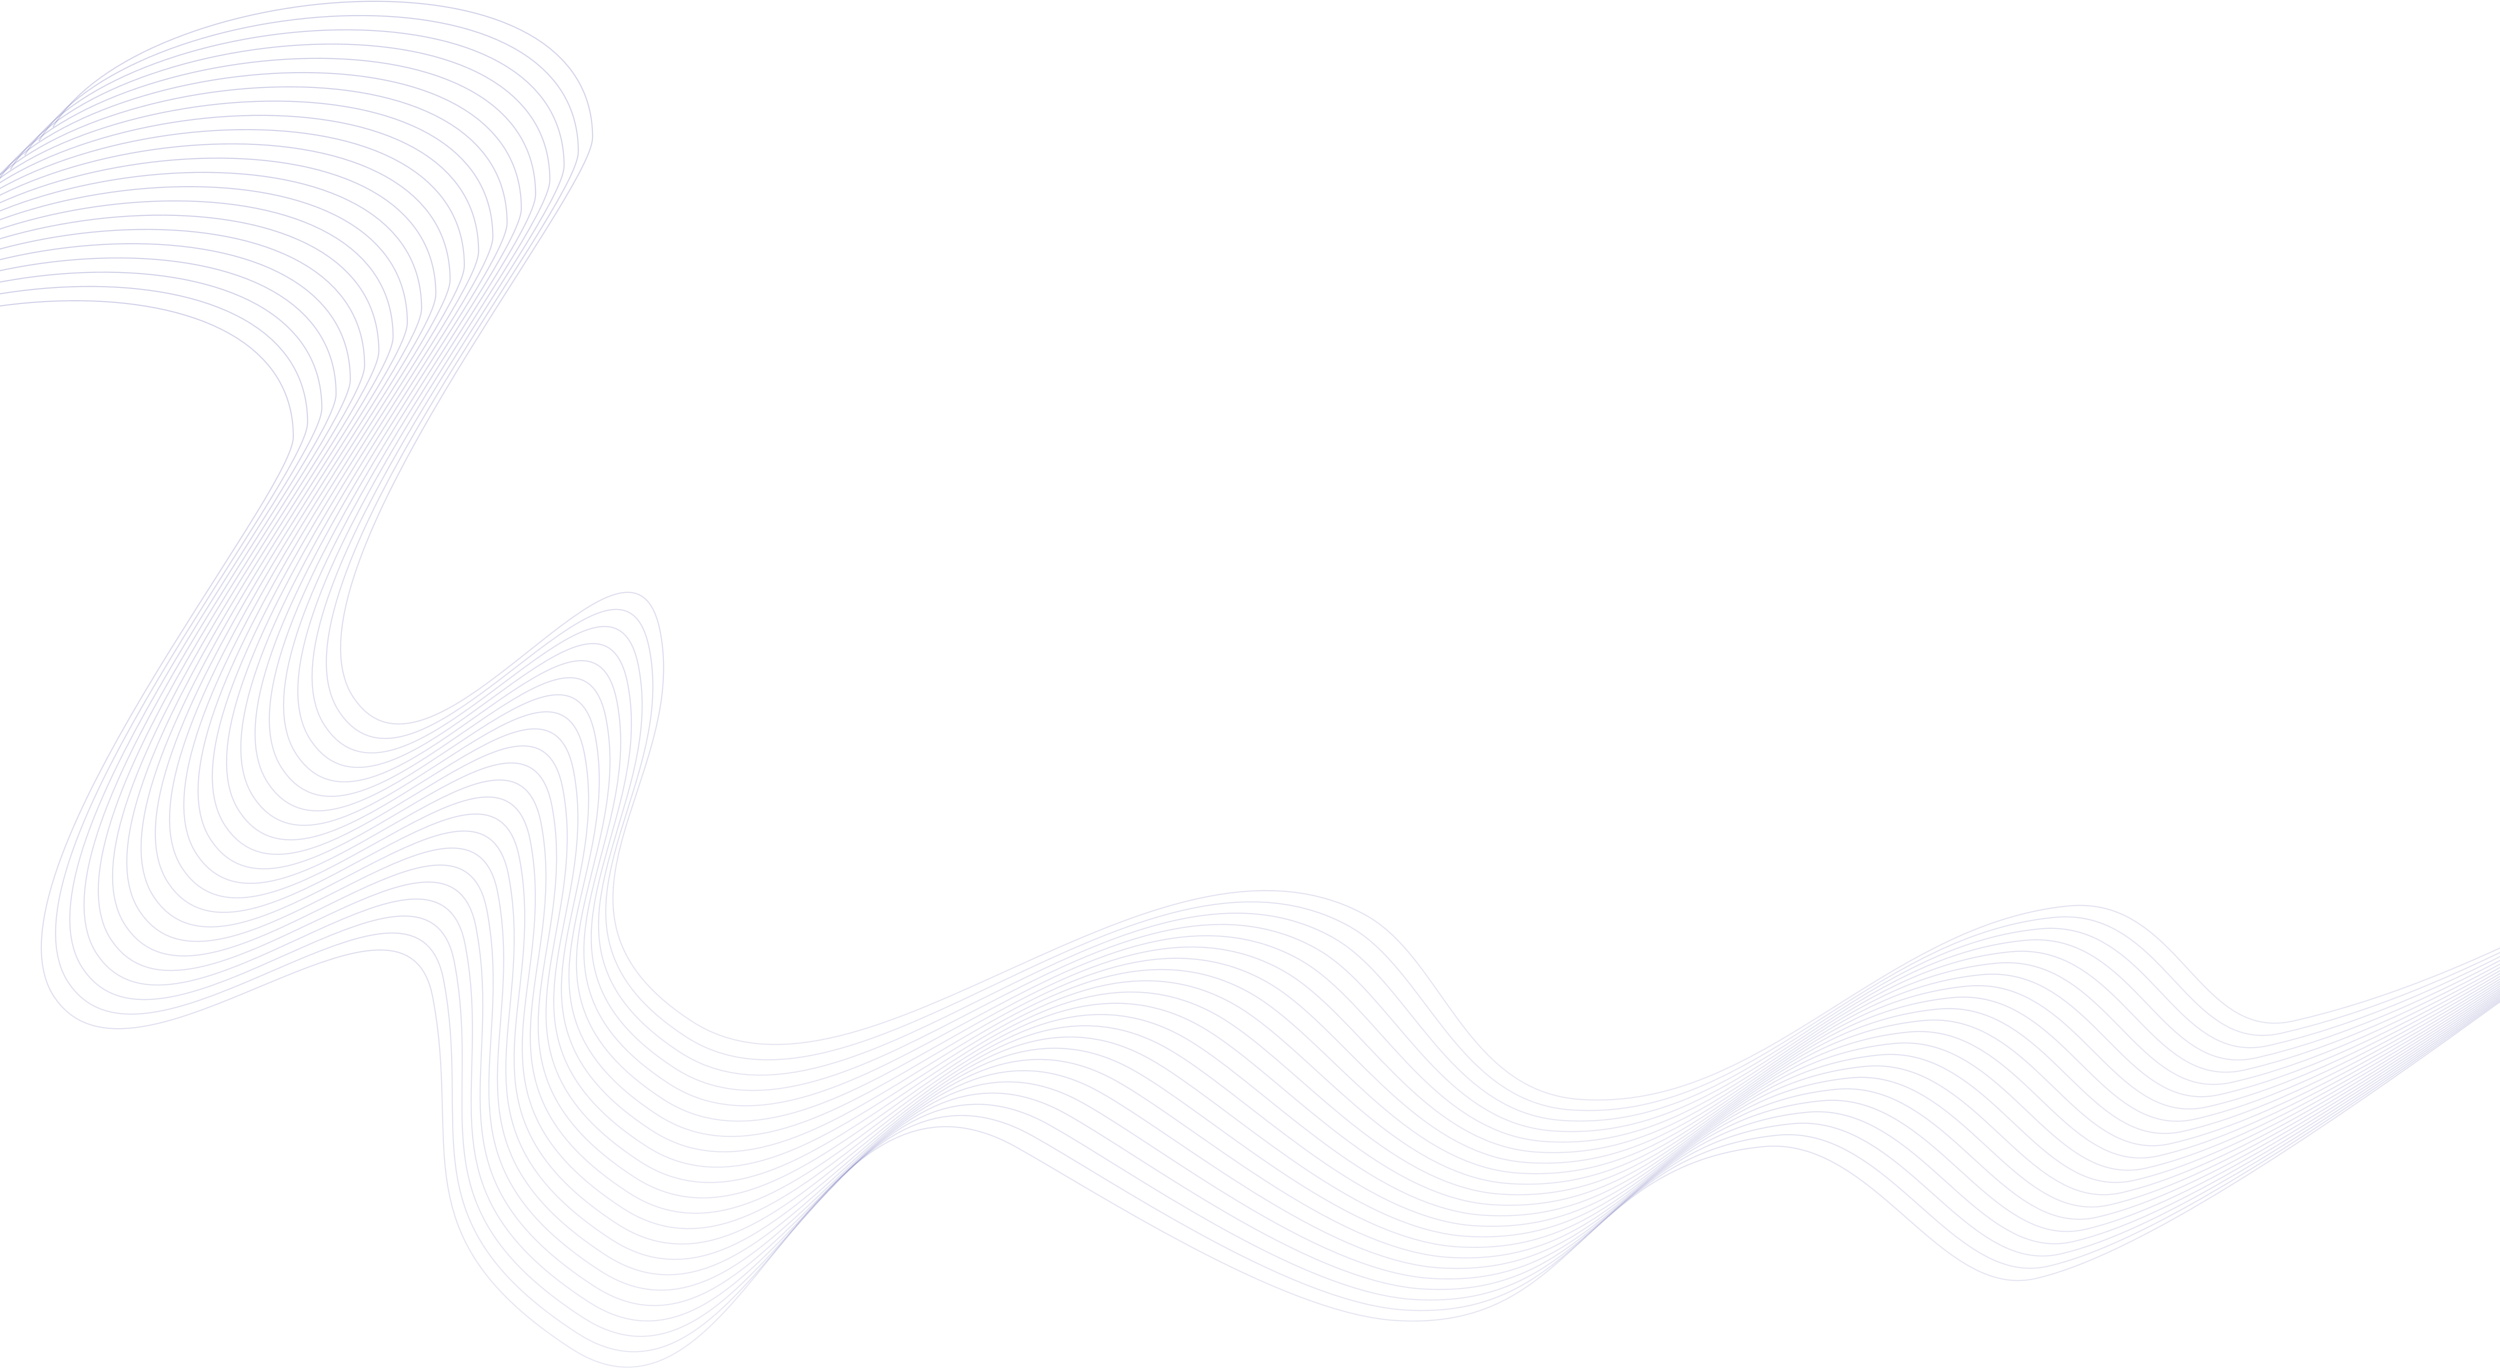 <svg width="1920" height="1051" viewBox="0 0 1920 1051" fill="none" xmlns="http://www.w3.org/2000/svg">
<path opacity="0.2" d="M40.836 97.346C106.922 -14.037 455.113 -50.168 455.113 105.459C455.113 150.748 210.356 442.452 271.306 535.432C332.257 628.412 484.86 369.821 507.054 485.095C529.247 600.369 398.485 697.686 530.983 784.117C663.481 870.549 888.912 614.055 1049.16 702.99C1107.78 735.524 1125.34 838.242 1213.51 844.343C1353.48 854.027 1444.82 710.194 1588.15 695.814C1674.09 687.192 1687.49 800.886 1761.39 784.117C1907.29 751.009 2054.51 657.977 2185 583.172" stroke="url(#paint0_linear)" stroke-linecap="round" stroke-linejoin="round"/>
<path opacity="0.2" d="M-189 327.293C-122.915 215.91 225.277 179.779 225.277 335.406C225.277 380.695 -19.481 672.399 41.47 765.379C102.421 858.359 310.063 650.105 332.257 765.379C354.451 880.653 305.789 949 438.286 1035.43C570.784 1121.86 619.618 791.715 779.865 880.649C838.486 913.183 982.485 1007.96 1070.65 1014.06C1210.63 1023.75 1210.49 895.029 1353.82 880.649C1439.75 872.028 1489.44 998.696 1563.34 981.927C1709.24 948.818 2054.43 657.992 2184.91 583.188" stroke="url(#paint1_linear)" stroke-linecap="round" stroke-linejoin="round"/>
<path opacity="0.2" d="M29.892 108.296C95.977 -3.087 444.169 -39.218 444.169 116.409C444.169 161.698 199.411 453.402 260.362 546.382C321.313 639.362 476.536 383.168 498.73 498.442C520.924 613.716 394.071 709.653 526.568 796.085C659.066 882.516 876.088 622.515 1036.34 711.45C1094.96 743.983 1118.54 846.324 1206.7 852.424C1346.68 862.109 1433.66 718.995 1577 704.615C1662.93 695.994 1678.06 810.306 1751.96 793.537C1897.86 760.428 2054.51 657.977 2185 583.173" stroke="url(#paint2_linear)"/>
<path opacity="0.2" d="M18.947 119.246C85.033 7.862 433.224 -28.268 433.224 127.358C433.224 172.648 188.466 464.351 249.417 557.332C310.368 650.312 468.213 396.515 490.406 511.789C512.6 627.063 389.657 721.62 522.155 808.052C654.652 894.483 863.265 630.975 1023.51 719.91C1082.13 752.444 1111.73 854.406 1199.9 860.506C1339.87 870.191 1422.5 727.797 1565.84 713.417C1651.77 704.796 1668.63 819.725 1742.53 802.956C1888.43 769.848 2054.51 657.978 2184.99 583.174" stroke="url(#paint3_linear)"/>
<path opacity="0.2" d="M8.002 130.196C74.088 18.812 422.279 -17.319 422.279 138.308C422.279 183.598 177.521 475.301 238.472 568.281C299.423 661.261 459.888 409.862 482.082 525.136C504.276 640.41 385.242 733.588 517.74 820.019C650.238 906.451 850.441 639.435 1010.69 728.37C1069.31 760.903 1104.93 862.488 1193.1 868.588C1333.07 878.273 1411.34 736.599 1554.68 722.219C1640.61 713.597 1659.2 829.145 1733.1 812.376C1879 779.267 2054.5 657.979 2184.99 583.174" stroke="url(#paint4_linear)"/>
<path opacity="0.2" d="M-2.942 141.145C63.144 29.762 411.335 -6.369 411.335 149.258C411.335 194.548 166.577 486.251 227.528 579.231C288.479 672.211 451.566 423.209 473.759 538.483C495.953 653.756 380.829 745.555 513.327 831.987C645.824 918.418 837.618 647.895 997.866 736.83C1056.49 769.363 1098.13 870.57 1186.3 876.67C1326.27 886.355 1400.19 745.4 1543.52 731.02C1629.46 722.399 1649.77 838.564 1723.67 821.795C1869.57 788.687 2054.5 657.98 2184.98 583.175" stroke="url(#paint5_linear)"/>
<path opacity="0.2" d="M-13.886 152.095C52.199 40.712 400.391 4.581 400.391 160.208C400.391 205.498 155.633 497.201 216.584 590.181C277.534 683.161 443.242 436.556 465.436 551.829C487.629 667.103 376.414 757.522 508.912 843.954C641.41 930.385 824.794 656.355 985.042 745.29C1043.66 777.823 1091.33 878.652 1179.49 884.752C1319.47 894.437 1389.03 754.202 1532.36 739.822C1618.3 731.201 1640.34 847.984 1714.24 831.215C1860.14 798.106 2054.49 657.98 2184.98 583.176" stroke="url(#paint6_linear)"/>
<path opacity="0.2" d="M-24.831 163.045C41.255 51.662 389.446 15.531 389.446 171.158C389.446 216.447 144.688 508.151 205.639 601.131C266.59 694.111 434.918 449.902 457.112 565.176C479.306 680.45 372 769.49 504.498 855.921C636.996 942.353 811.971 664.815 972.219 753.75C1030.84 786.283 1084.52 886.734 1172.69 892.834C1312.66 902.519 1377.87 763.004 1521.2 748.624C1607.14 740.002 1630.91 857.403 1704.81 840.634C1850.71 807.526 2054.49 657.981 2184.97 583.176" stroke="url(#paint7_linear)"/>
<path opacity="0.2" d="M-35.776 173.995C30.31 62.612 378.501 26.481 378.501 182.108C378.501 227.397 133.743 519.101 194.694 612.081C255.645 705.061 426.594 463.249 448.788 578.523C470.982 693.797 367.586 781.457 500.084 867.889C632.582 954.32 799.148 673.275 959.395 762.21C1018.02 794.743 1077.72 894.816 1165.89 900.916C1305.86 910.601 1366.71 771.805 1510.04 757.425C1595.98 748.804 1621.48 866.823 1695.37 850.054C1841.28 816.945 2054.49 657.982 2184.97 583.177" stroke="url(#paint8_linear)"/>
<path opacity="0.2" d="M-46.721 184.945C19.365 73.562 367.556 37.431 367.556 193.058C367.556 238.347 122.798 530.051 183.749 623.031C244.7 716.011 418.27 476.596 440.464 591.87C462.658 707.144 363.172 793.425 495.669 879.856C628.167 966.288 786.323 681.735 946.571 770.67C1005.19 803.203 1070.92 902.898 1159.08 908.998C1299.06 918.683 1355.55 780.607 1498.88 766.227C1584.82 757.606 1612.04 876.242 1685.94 859.473C1831.84 826.365 2054.48 657.983 2184.97 583.178" stroke="url(#paint9_linear)"/>
<path opacity="0.2" d="M-57.665 195.895C8.42 84.511 356.612 48.381 356.612 204.007C356.612 249.297 111.854 541 172.805 633.981C233.756 726.961 409.947 489.943 432.141 605.217C454.335 720.491 358.758 805.392 491.256 891.823C623.753 978.255 773.5 690.195 933.747 779.13C992.368 811.663 1064.12 910.98 1152.28 917.08C1292.26 926.765 1344.39 789.409 1487.73 775.029C1573.66 766.408 1602.61 885.662 1676.51 868.893C1822.41 835.784 2054.48 657.983 2184.96 583.179" stroke="url(#paint10_linear)"/>
<path opacity="0.2" d="M-68.61 206.845C-2.524 95.461 345.667 59.33 345.667 214.957C345.667 260.247 100.909 551.95 161.86 644.93C222.811 737.911 401.623 503.29 423.817 618.564C446.011 733.837 354.343 817.359 486.841 903.791C619.339 990.222 760.676 698.655 920.924 787.59C979.544 820.123 1057.31 919.062 1145.48 925.162C1285.45 934.847 1333.23 798.211 1476.57 783.831C1562.5 775.209 1593.18 895.081 1667.08 878.312C1812.98 845.204 2054.47 657.984 2184.96 583.179" stroke="url(#paint11_linear)"/>
<path opacity="0.2" d="M-79.554 217.794C-13.468 106.411 334.723 70.28 334.723 225.907C334.723 271.197 89.965 562.9 150.916 655.88C211.867 748.86 393.3 516.637 415.494 631.91C437.688 747.184 349.93 829.327 482.428 915.758C614.926 1002.19 747.854 707.115 908.101 796.05C966.721 828.583 1050.51 927.144 1138.68 933.244C1278.65 942.929 1322.07 807.012 1465.41 792.632C1551.34 784.011 1583.75 904.501 1657.65 887.732C1803.55 854.623 2054.47 657.985 2184.95 583.18" stroke="url(#paint12_linear)"/>
<path opacity="0.2" d="M-90.499 228.744C-24.413 117.361 323.779 81.23 323.779 236.857C323.779 282.147 79.021 573.85 139.971 666.83C200.922 759.81 384.976 529.983 407.17 645.257C429.364 760.531 345.516 841.294 478.014 927.725C610.511 1014.16 735.03 715.575 895.277 804.51C953.898 837.043 1043.71 935.226 1131.88 941.326C1271.85 951.011 1310.91 815.814 1454.25 801.434C1540.18 792.813 1574.32 913.92 1648.22 897.151C1794.12 864.043 2054.46 657.986 2184.95 583.181" stroke="url(#paint13_linear)"/>
<path opacity="0.2" d="M-101.443 239.694C-35.358 128.311 312.834 92.18 312.834 247.807C312.834 293.096 68.076 584.8 129.027 677.78C189.978 770.76 376.653 543.33 398.847 658.604C421.041 773.878 341.102 853.261 473.6 939.693C606.098 1026.12 722.207 724.035 882.454 812.97C941.074 845.503 1036.91 943.308 1125.07 949.408C1265.05 959.093 1299.76 824.616 1443.09 810.236C1529.03 801.614 1564.89 923.34 1638.79 906.571C1784.69 873.462 2054.46 657.986 2184.95 583.182" stroke="url(#paint14_linear)"/>
<path opacity="0.2" d="M-112.388 250.644C-46.303 139.261 301.889 103.13 301.889 258.757C301.889 304.046 57.131 595.75 118.082 688.73C179.033 781.71 368.329 556.677 390.523 671.951C412.716 787.225 336.687 865.229 469.185 951.66C601.683 1038.09 709.383 732.495 869.63 821.43C928.25 853.963 1030.1 951.39 1118.27 957.49C1258.24 967.175 1288.6 833.417 1431.93 819.037C1517.87 810.416 1555.46 932.759 1629.36 915.99C1775.26 882.882 2054.46 657.987 2184.94 583.182" stroke="url(#paint15_linear)"/>
<path opacity="0.2" d="M-123.333 261.594C-57.247 150.21 290.944 114.08 290.944 269.707C290.944 314.996 46.186 606.7 107.137 699.68C168.088 792.66 360.005 570.024 382.199 685.298C404.393 800.572 332.273 877.196 464.771 963.627C597.269 1050.06 696.559 740.955 856.806 829.89C915.426 862.423 1023.3 959.472 1111.47 965.572C1251.44 975.257 1277.44 842.219 1420.77 827.839C1506.71 819.218 1546.03 942.179 1619.93 925.41C1765.83 892.301 2054.45 657.988 2184.94 583.183" stroke="url(#paint16_linear)"/>
<path opacity="0.2" d="M-134.277 272.544C-68.192 161.16 280 125.03 280 280.656C280 325.946 35.242 617.649 96.193 710.63C157.144 803.61 351.682 583.371 373.875 698.645C396.069 813.919 327.859 889.163 460.357 975.595C592.855 1062.03 683.736 749.415 843.983 838.35C902.603 870.883 1016.5 967.554 1104.66 973.654C1244.64 983.339 1266.28 851.021 1409.61 836.641C1495.55 828.02 1536.6 951.598 1610.49 934.829C1756.4 901.721 2054.45 657.989 2184.93 583.184" stroke="url(#paint17_linear)"/>
<path opacity="0.2" d="M-145.222 283.494C-79.137 172.11 269.055 135.979 269.055 291.606C269.055 336.896 24.297 628.599 85.248 721.579C146.199 814.56 343.358 596.718 365.551 711.991C387.745 827.265 323.445 901.131 455.942 987.562C588.44 1073.99 670.912 757.875 831.159 846.81C889.779 879.343 1009.7 975.636 1097.86 981.736C1237.84 991.421 1255.12 859.823 1398.45 845.443C1484.39 836.821 1527.16 961.018 1601.06 944.249C1746.96 911.14 2054.44 657.989 2184.93 583.185" stroke="url(#paint18_linear)"/>
<path opacity="0.2" d="M-156.166 294.443C-90.081 183.06 258.111 146.929 258.111 302.556C258.111 347.846 13.353 639.549 74.304 732.529C135.255 825.509 335.035 610.064 357.228 725.338C379.422 840.612 319.031 913.098 451.529 999.529C584.027 1085.96 658.089 766.335 818.336 855.27C876.957 887.803 1002.89 983.718 1091.06 989.818C1231.03 999.503 1243.96 868.624 1387.3 854.244C1473.23 845.623 1517.73 970.437 1591.63 953.668C1737.53 920.56 2054.44 657.99 2184.92 583.185" stroke="url(#paint19_linear)"/>
<path opacity="0.2" d="M-167.111 305.393C-101.025 194.01 247.166 157.879 247.166 313.506C247.166 358.796 2.408 650.499 63.359 743.479C124.31 836.459 326.711 623.411 348.905 738.685C371.098 853.959 314.617 925.065 447.115 1011.5C579.613 1097.93 645.265 774.795 805.513 863.729C864.133 896.263 996.091 991.8 1084.26 997.9C1224.23 1007.58 1232.8 877.426 1376.14 863.046C1462.07 854.425 1508.3 979.857 1582.2 963.088C1728.1 929.979 2054.43 657.991 2184.92 583.186" stroke="url(#paint20_linear)"/>
<path opacity="0.2" d="M-178.055 316.343C-111.97 204.96 236.222 168.829 236.222 324.456C236.222 369.745 -8.536 661.449 52.415 754.429C113.366 847.409 318.387 636.758 340.581 752.032C362.775 867.306 310.203 937.033 442.701 1023.46C575.199 1109.9 632.442 783.255 792.689 872.189C851.309 904.723 989.288 999.882 1077.45 1005.98C1217.43 1015.67 1221.64 886.228 1364.98 871.848C1450.91 863.226 1498.87 989.276 1572.77 972.507C1718.67 939.399 2054.43 657.992 2184.92 583.187" stroke="url(#paint21_linear)"/>
<defs>
<linearGradient id="paint0_linear" x1="1112.92" y1="1" x2="1112.92" y2="844.81" gradientUnits="userSpaceOnUse">
<stop stop-color="#333399"/>
<stop offset="1" stop-color="#333399" stop-opacity="0.54"/>
</linearGradient>
<linearGradient id="paint1_linear" x1="997.955" y1="230.947" x2="997.955" y2="1050" gradientUnits="userSpaceOnUse">
<stop stop-color="#333399"/>
<stop offset="1" stop-color="#333399" stop-opacity="0.54"/>
</linearGradient>
<linearGradient id="paint2_linear" x1="1107.44" y1="11.95" x2="1107.44" y2="852.894" gradientUnits="userSpaceOnUse">
<stop stop-color="#333399"/>
<stop offset="1" stop-color="#333399" stop-opacity="0.54"/>
</linearGradient>
<linearGradient id="paint3_linear" x1="1101.97" y1="22.9" x2="1101.97" y2="860.979" gradientUnits="userSpaceOnUse">
<stop stop-color="#333399"/>
<stop offset="1" stop-color="#333399" stop-opacity="0.54"/>
</linearGradient>
<linearGradient id="paint4_linear" x1="1096.49" y1="33.849" x2="1096.49" y2="869.063" gradientUnits="userSpaceOnUse">
<stop stop-color="#333399"/>
<stop offset="1" stop-color="#333399" stop-opacity="0.54"/>
</linearGradient>
<linearGradient id="paint5_linear" x1="1091.02" y1="44.799" x2="1091.02" y2="877.147" gradientUnits="userSpaceOnUse">
<stop stop-color="#333399"/>
<stop offset="1" stop-color="#333399" stop-opacity="0.54"/>
</linearGradient>
<linearGradient id="paint6_linear" x1="1085.55" y1="55.749" x2="1085.55" y2="885.231" gradientUnits="userSpaceOnUse">
<stop stop-color="#333399"/>
<stop offset="1" stop-color="#333399" stop-opacity="0.54"/>
</linearGradient>
<linearGradient id="paint7_linear" x1="1080.07" y1="66.699" x2="1080.07" y2="893.316" gradientUnits="userSpaceOnUse">
<stop stop-color="#333399"/>
<stop offset="1" stop-color="#333399" stop-opacity="0.54"/>
</linearGradient>
<linearGradient id="paint8_linear" x1="1074.6" y1="77.649" x2="1074.6" y2="901.4" gradientUnits="userSpaceOnUse">
<stop stop-color="#333399"/>
<stop offset="1" stop-color="#333399" stop-opacity="0.54"/>
</linearGradient>
<linearGradient id="paint9_linear" x1="1069.12" y1="88.599" x2="1069.12" y2="909.484" gradientUnits="userSpaceOnUse">
<stop stop-color="#333399"/>
<stop offset="1" stop-color="#333399" stop-opacity="0.54"/>
</linearGradient>
<linearGradient id="paint10_linear" x1="1063.65" y1="99.549" x2="1063.65" y2="917.569" gradientUnits="userSpaceOnUse">
<stop stop-color="#333399"/>
<stop offset="1" stop-color="#333399" stop-opacity="0.54"/>
</linearGradient>
<linearGradient id="paint11_linear" x1="1058.17" y1="110.499" x2="1058.17" y2="925.653" gradientUnits="userSpaceOnUse">
<stop stop-color="#333399"/>
<stop offset="1" stop-color="#333399" stop-opacity="0.54"/>
</linearGradient>
<linearGradient id="paint12_linear" x1="1052.7" y1="121.448" x2="1052.7" y2="933.738" gradientUnits="userSpaceOnUse">
<stop stop-color="#333399"/>
<stop offset="1" stop-color="#333399" stop-opacity="0.54"/>
</linearGradient>
<linearGradient id="paint13_linear" x1="1047.23" y1="132.398" x2="1047.23" y2="943.612" gradientUnits="userSpaceOnUse">
<stop stop-color="#333399"/>
<stop offset="1" stop-color="#333399" stop-opacity="0.54"/>
</linearGradient>
<linearGradient id="paint14_linear" x1="1041.75" y1="143.348" x2="1041.75" y2="955.421" gradientUnits="userSpaceOnUse">
<stop stop-color="#333399"/>
<stop offset="1" stop-color="#333399" stop-opacity="0.54"/>
</linearGradient>
<linearGradient id="paint15_linear" x1="1036.28" y1="154.298" x2="1036.28" y2="967.233" gradientUnits="userSpaceOnUse">
<stop stop-color="#333399"/>
<stop offset="1" stop-color="#333399" stop-opacity="0.54"/>
</linearGradient>
<linearGradient id="paint16_linear" x1="1030.8" y1="165.248" x2="1030.8" y2="979.048" gradientUnits="userSpaceOnUse">
<stop stop-color="#333399"/>
<stop offset="1" stop-color="#333399" stop-opacity="0.54"/>
</linearGradient>
<linearGradient id="paint17_linear" x1="1025.33" y1="176.198" x2="1025.33" y2="990.867" gradientUnits="userSpaceOnUse">
<stop stop-color="#333399"/>
<stop offset="1" stop-color="#333399" stop-opacity="0.54"/>
</linearGradient>
<linearGradient id="paint18_linear" x1="1019.85" y1="187.148" x2="1019.85" y2="1002.69" gradientUnits="userSpaceOnUse">
<stop stop-color="#333399"/>
<stop offset="1" stop-color="#333399" stop-opacity="0.54"/>
</linearGradient>
<linearGradient id="paint19_linear" x1="1014.38" y1="198.097" x2="1014.38" y2="1014.51" gradientUnits="userSpaceOnUse">
<stop stop-color="#333399"/>
<stop offset="1" stop-color="#333399" stop-opacity="0.54"/>
</linearGradient>
<linearGradient id="paint20_linear" x1="1008.9" y1="209.047" x2="1008.9" y2="1026.34" gradientUnits="userSpaceOnUse">
<stop stop-color="#333399"/>
<stop offset="1" stop-color="#333399" stop-opacity="0.54"/>
</linearGradient>
<linearGradient id="paint21_linear" x1="1003.43" y1="219.997" x2="1003.43" y2="1038.17" gradientUnits="userSpaceOnUse">
<stop stop-color="#333399"/>
<stop offset="1" stop-color="#333399" stop-opacity="0.54"/>
</linearGradient>
</defs>
</svg>

